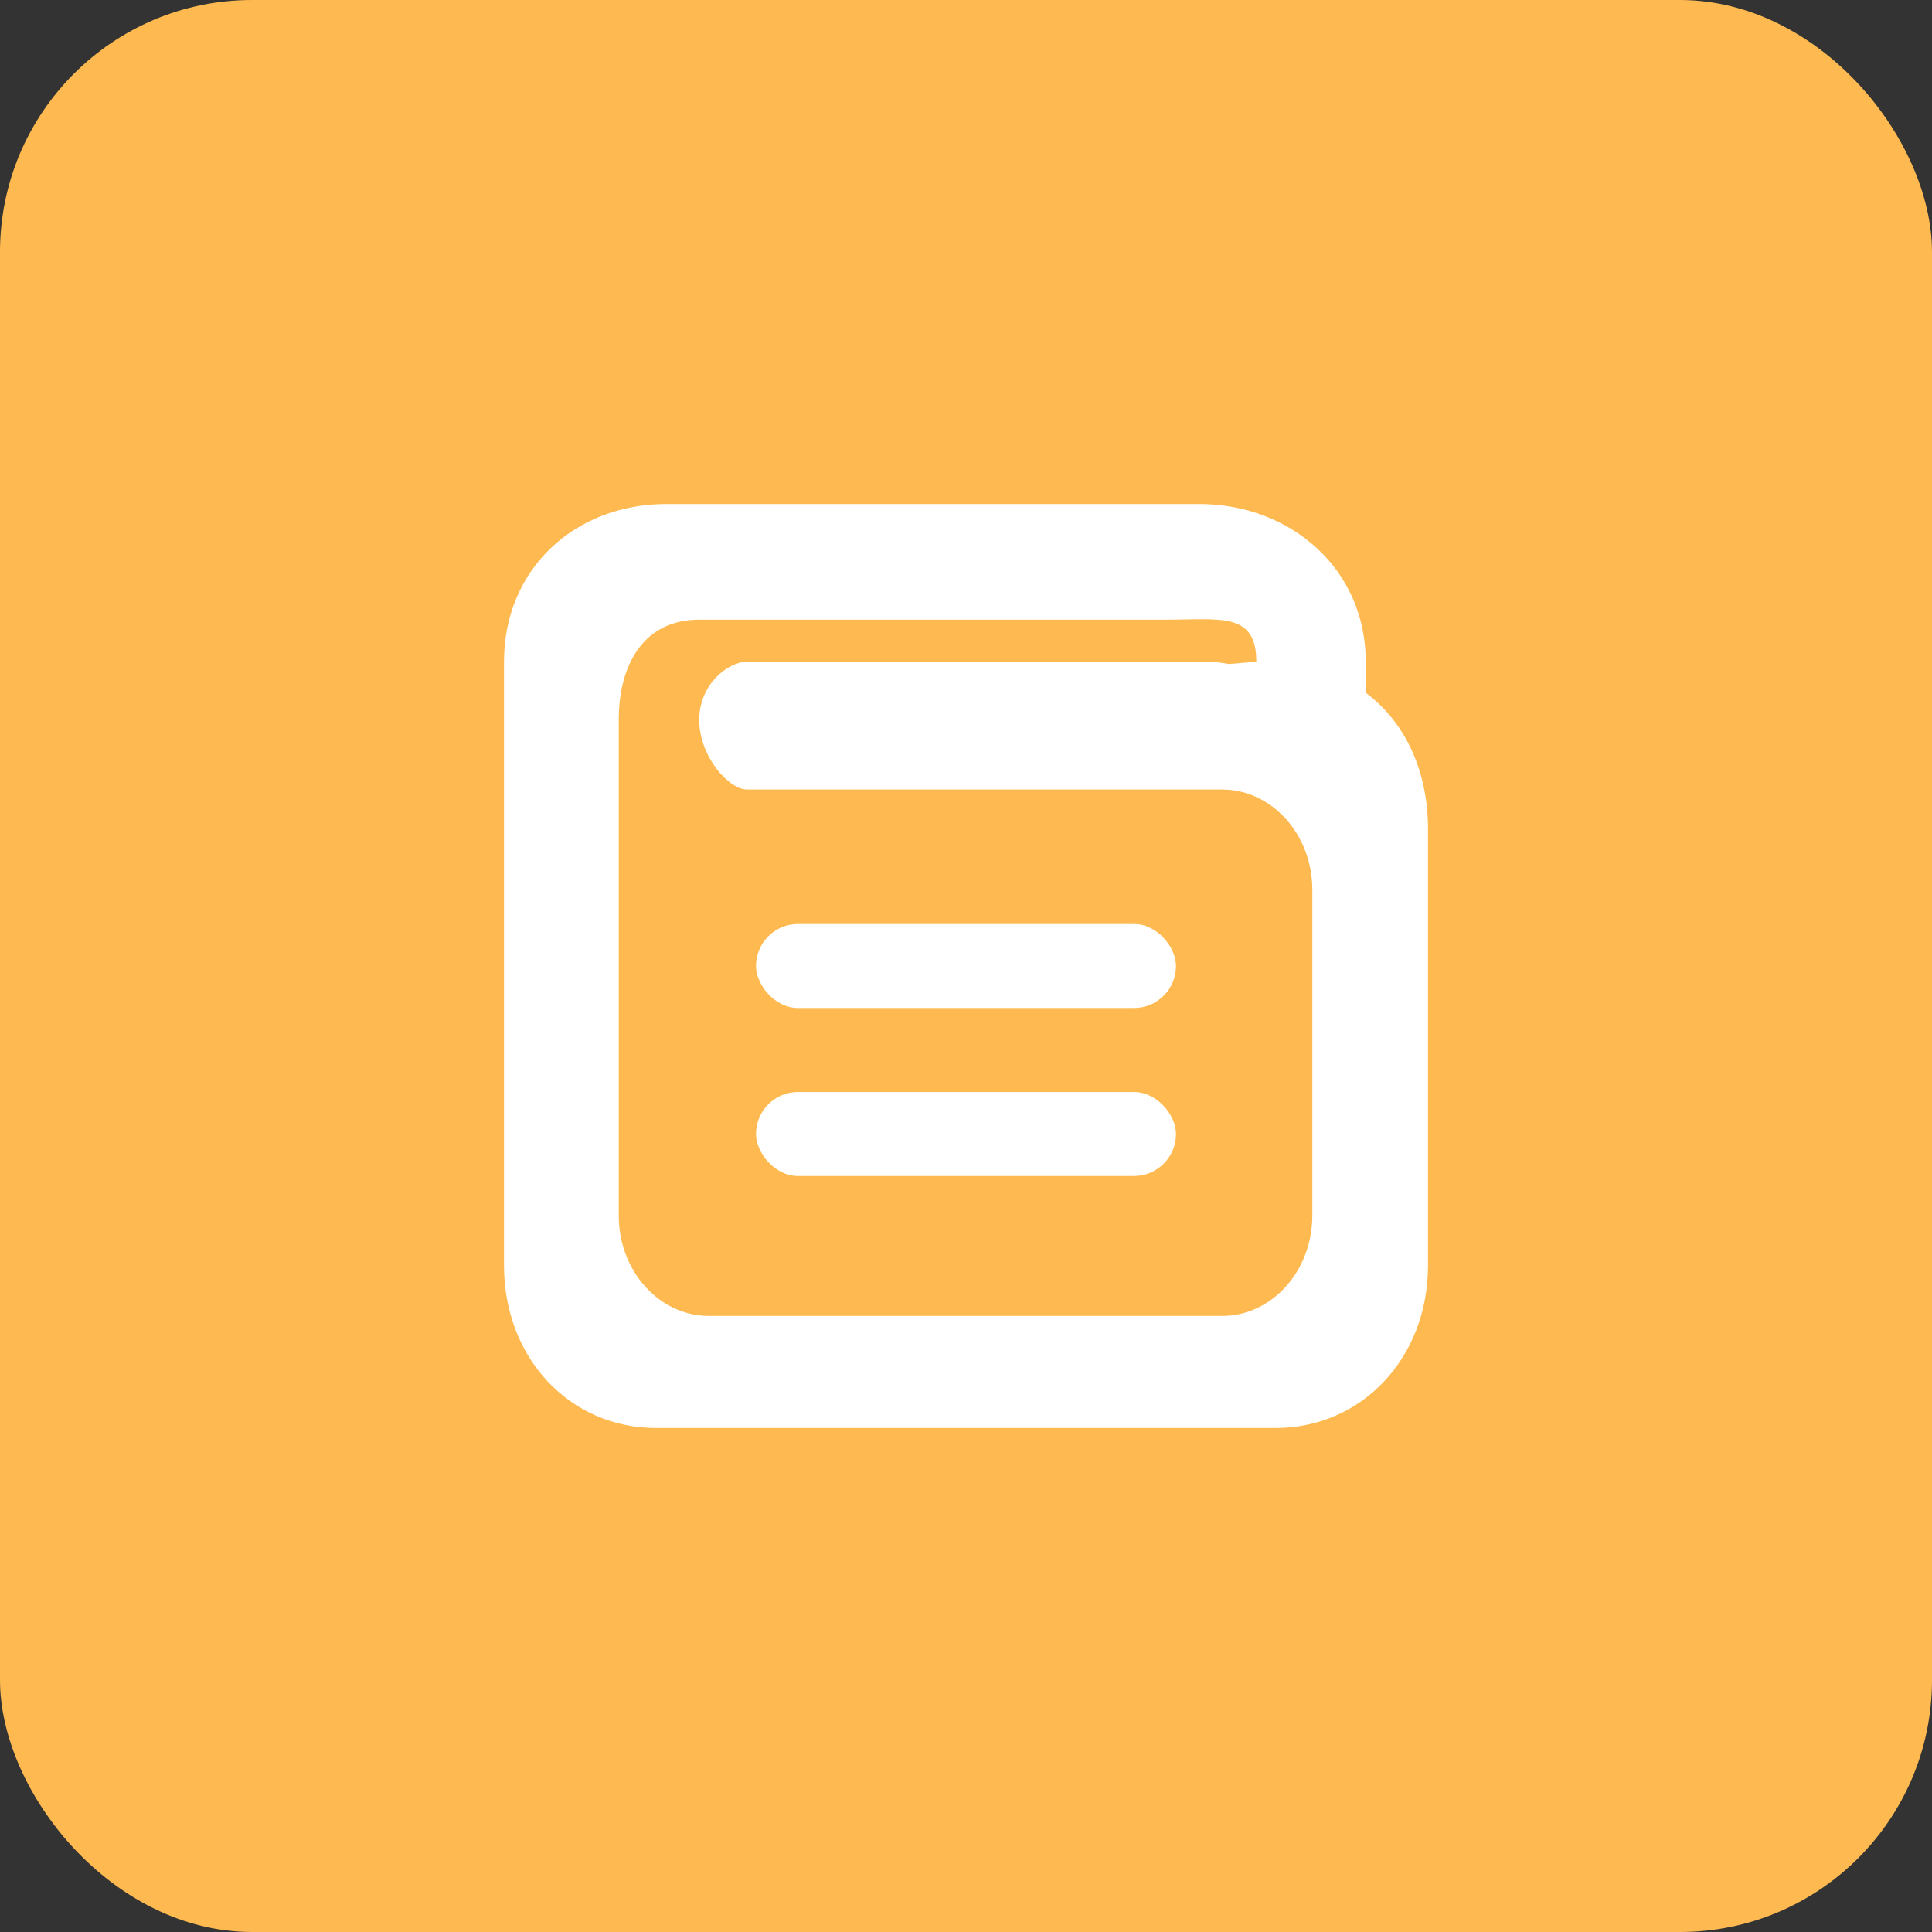 <?xml version="1.0" encoding="UTF-8"?>
<svg width="23px" height="23px" viewBox="0 0 23 23" version="1.1" xmlns="http://www.w3.org/2000/svg" xmlns:xlink="http://www.w3.org/1999/xlink">
    <rect x="0" y="0" width="23" height="23" fill="#333333" stroke="none"/>
    <title>Group 10@2x</title>
    <g id="页面-1" stroke="none" stroke-width="1" fill="none" fill-rule="evenodd">
        <g id="学员管理" transform="translate(-77, -441)">
            <g id="矩形" transform="translate(53, 62)">
                <g transform="translate(0, 60)" id="Group-10">
                    <g transform="translate(24, 319)">
                        <rect id="Rectangle-Copy-9" fill="#FEBA50" x="0" y="0" width="23" height="23" rx="3"></rect>
                        <g id="caiwufeiyong" transform="translate(6, 6)" fill="#FFFFFF">
                            <path d="M10.259,2.247 L10.259,1.877 C10.259,0.779 9.371,0 8.274,0 L1.934,0 C0.837,0 0,0.779 0,1.877 L0,9.066 C0,10.164 0.78,11 1.81,11 L9.185,11 C10.214,11 11,10.164 11,9.066 L11,3.868 C11,3.196 10.74,2.605 10.259,2.247 Z M9.623,8.471 C9.623,9.131 9.142,9.666 8.548,9.666 L2.44,9.666 C1.847,9.666 1.366,9.131 1.366,8.471 L1.366,2.571 C1.366,1.911 1.663,1.377 2.324,1.377 L7.875,1.377 C8.531,1.377 8.956,1.283 8.956,1.877 L8.631,1.905 C8.54,1.888 8.444,1.877 8.348,1.877 L2.894,1.877 C2.673,1.877 2.324,2.141 2.324,2.571 C2.324,3.001 2.673,3.399 2.894,3.399 L8.548,3.399 C9.142,3.399 9.623,3.934 9.623,4.593 L9.623,8.471 Z" id="Shape" fill-rule="nonzero"></path>
                            <rect id="矩形" x="3" y="5" width="5" height="1" rx="0.5"></rect>
                            <rect id="矩形备份-29" x="3" y="7" width="5" height="1" rx="0.5"></rect>
                        </g>
                    </g>
                </g>
            </g>
        </g>
    </g>
</svg>
